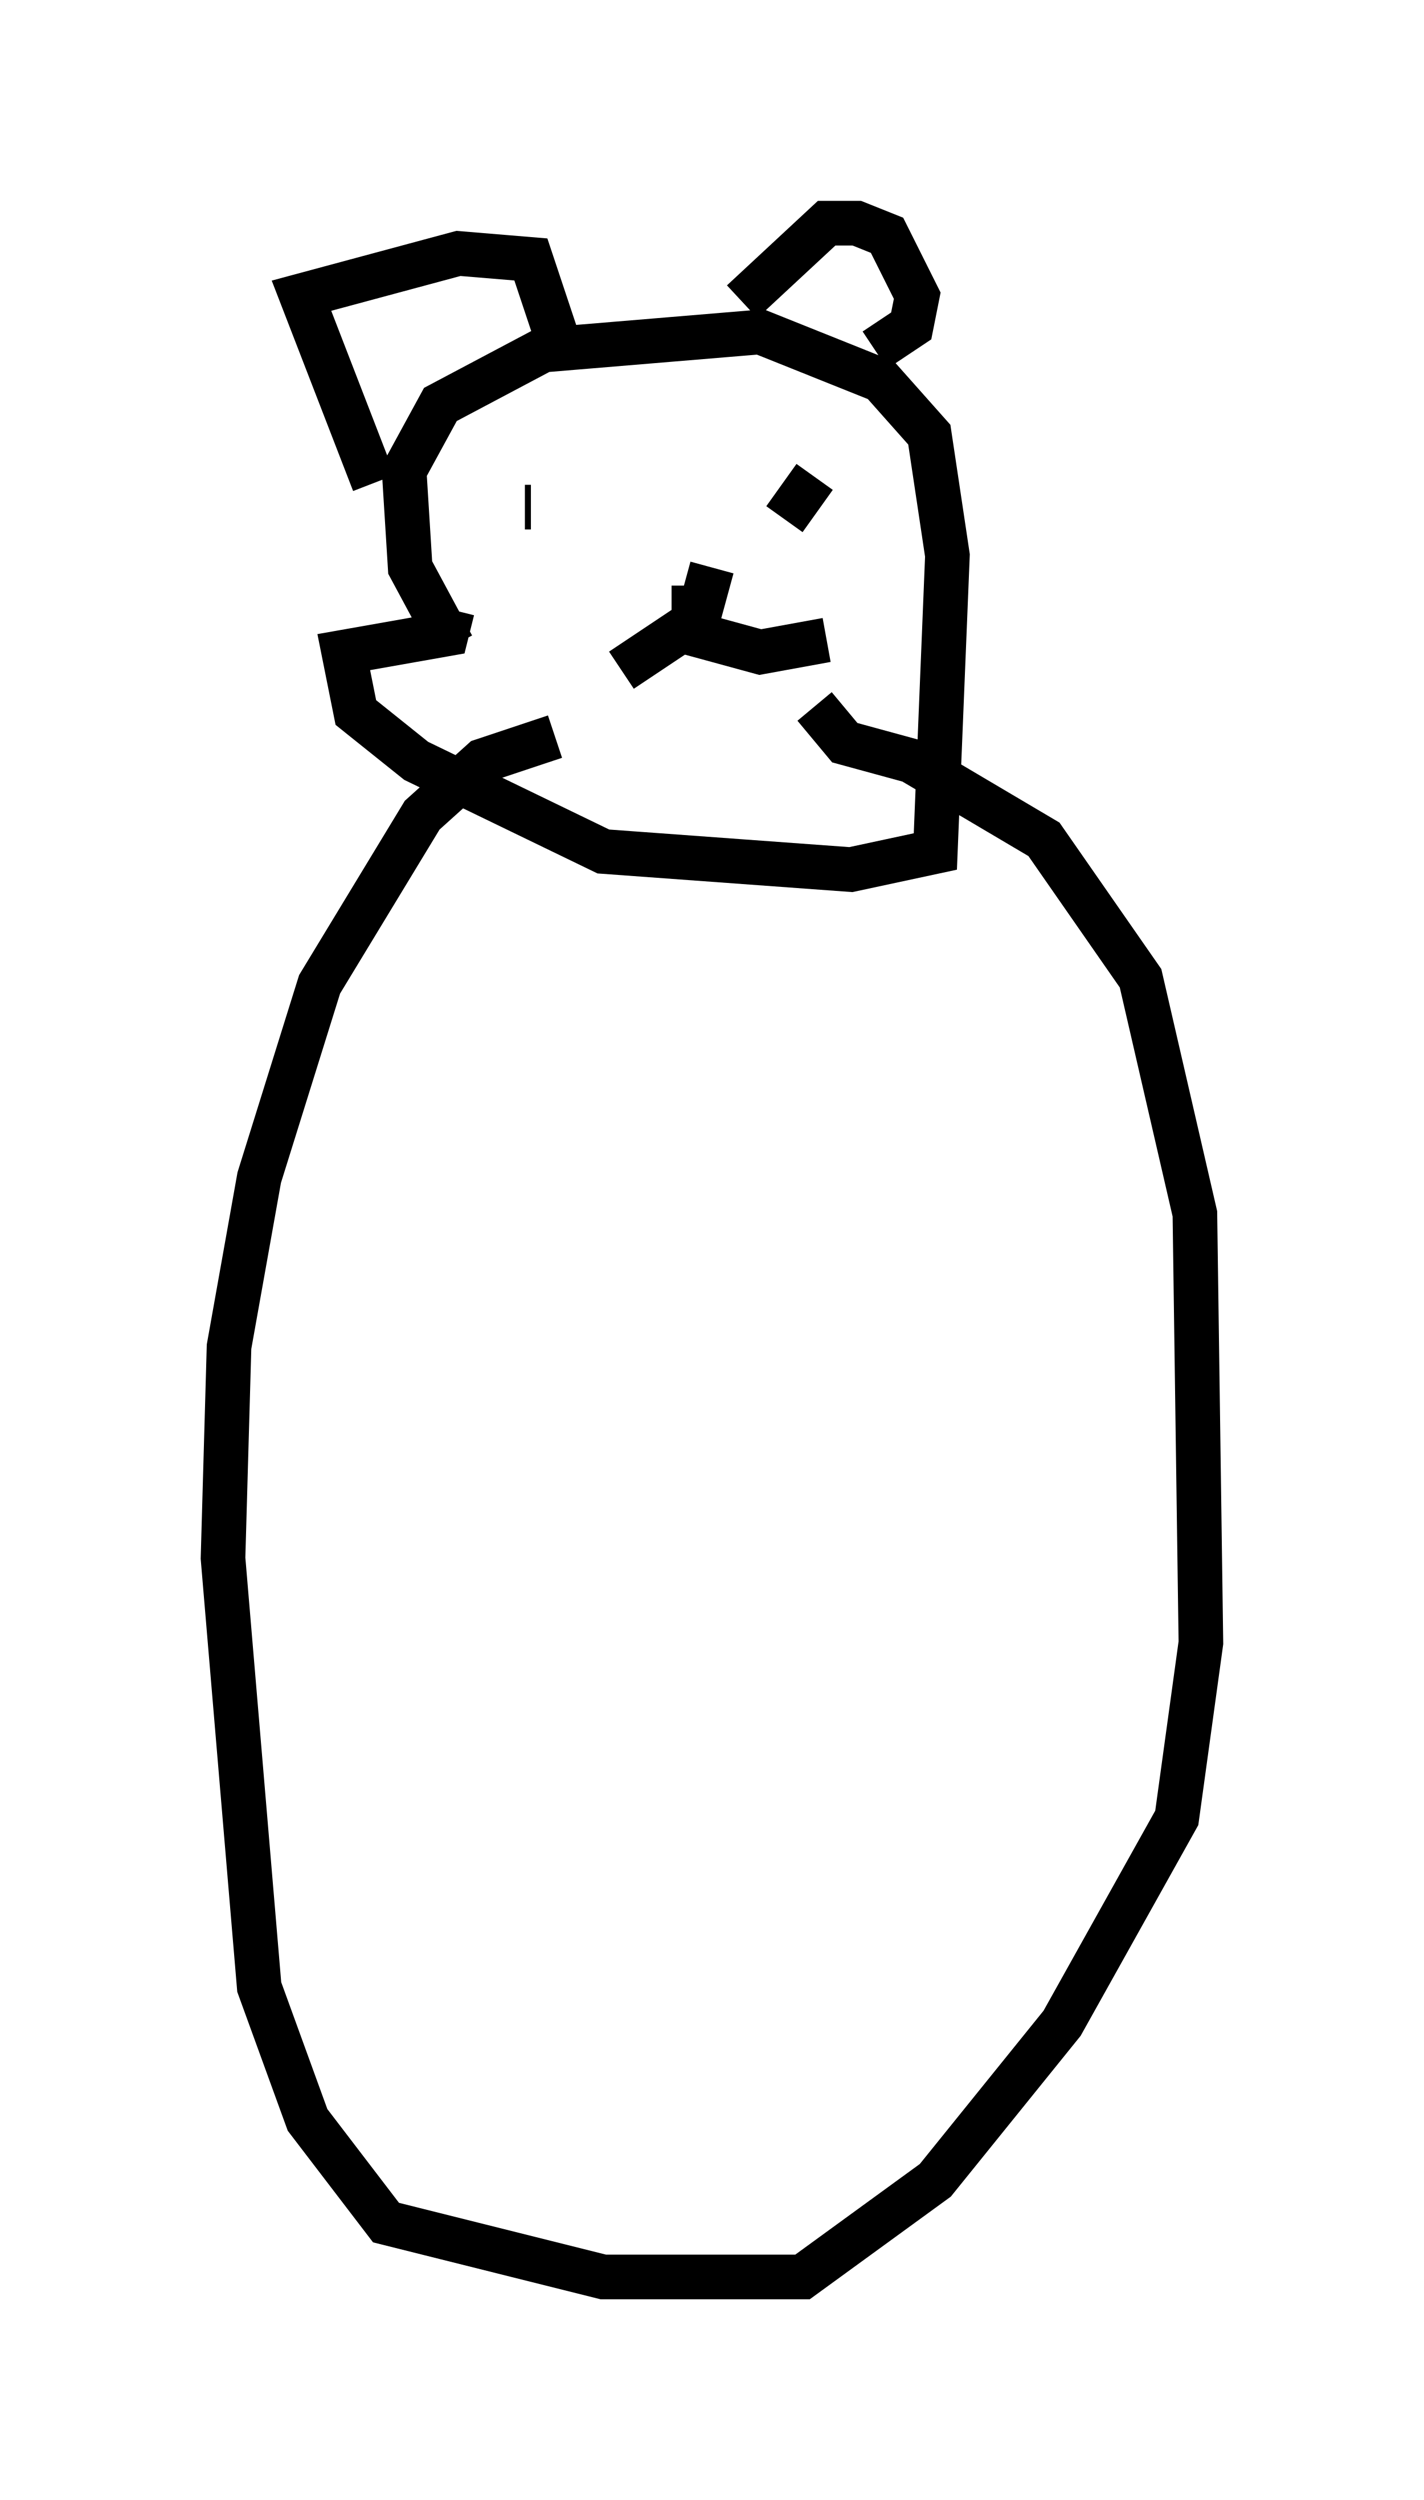 <?xml version="1.0" encoding="utf-8" ?>
<svg baseProfile="full" height="56.008" version="1.1" width="31.921" xmlns="http://www.w3.org/2000/svg" xmlns:ev="http://www.w3.org/2001/xml-events" xmlns:xlink="http://www.w3.org/1999/xlink"><defs /><rect fill="white" height="56.008" width="31.921" x="0" y="0" /><path d="M10.142, 15.284 m0.0, -0.812 l-0.947, -1.759 -0.135, -2.165 l0.812, -1.488 2.3, -1.218 l4.871, -0.406 2.706, 1.083 l1.083, 1.218 0.406, 2.706 l-0.271, 6.631 -1.894, 0.406 l-5.548, -0.406 -4.195, -2.03 l-1.353, -1.083 -0.271, -1.353 l2.3, -0.406 0.135, -0.541 m-1.759, -2.842 l-1.624, -4.195 3.518, -0.947 l1.624, 0.135 0.677, 2.03 m4.059, -1.083 l1.894, -1.759 0.677, 0.0 l0.677, 0.271 0.677, 1.353 l-0.135, 0.677 -0.812, 0.541 m-7.848, 3.518 l0.135, 0.0 m5.548, -0.812 l0.0, 0.0 m0.0, 0.541 l0.0, 0.0 m-0.135, 0.0 l0.0, 0.0 m0.947, -0.406 l-0.677, 0.947 m-2.03, 1.488 l0.0, 0.812 -1.624, 1.083 m2.03, -2.3 l-0.406, 1.488 1.488, 0.406 l1.488, -0.271 m-6.089, 2.165 l-1.624, 0.541 -1.353, 1.218 l-2.3, 3.789 -1.353, 4.33 l-0.677, 3.789 -0.135, 4.736 l0.812, 9.607 1.083, 2.977 l1.759, 2.3 4.871, 1.218 l4.465, 0.0 2.977, -2.165 l2.842, -3.518 2.571, -4.601 l0.541, -3.924 -0.135, -9.607 l-1.218, -5.277 -2.165, -3.112 l-2.977, -1.759 -1.488, -0.406 l-0.677, -0.812 " fill="none" stroke="black" stroke-width="1" /></svg>